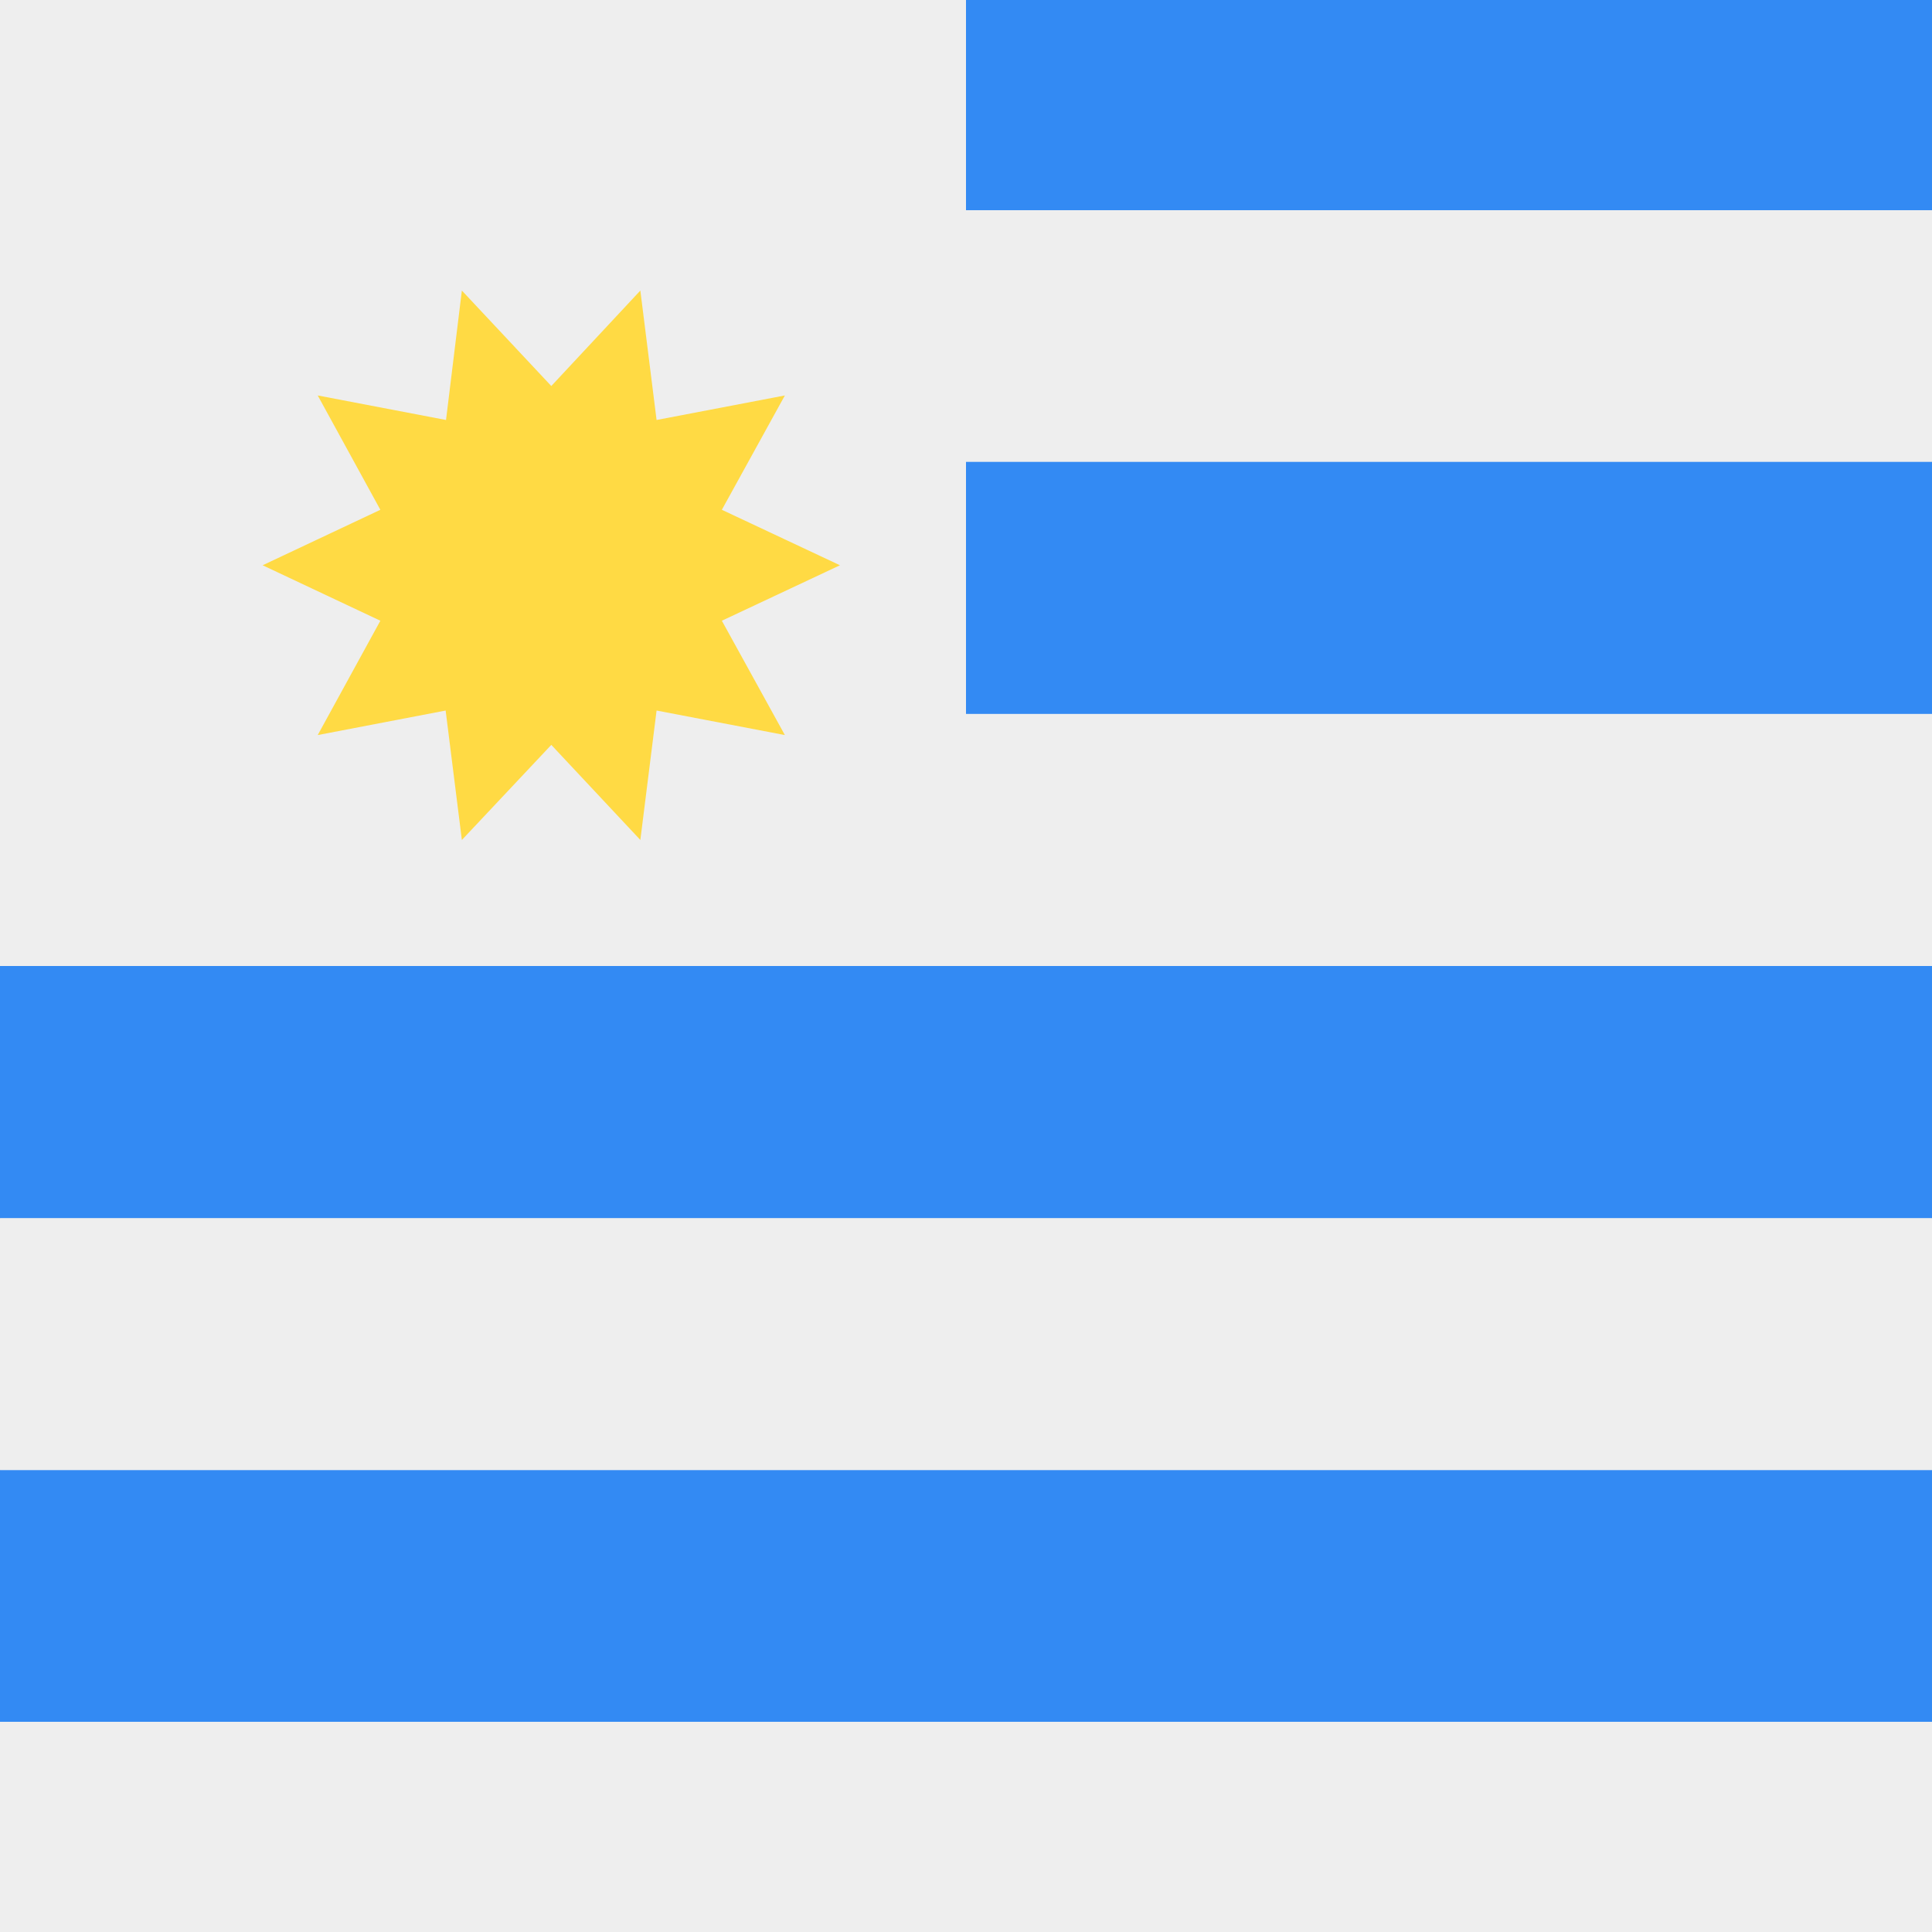 <svg xmlns="http://www.w3.org/2000/svg" width="3em" height="3em" viewBox="0 0 512 512"><rect x="0" y="0" width="512" height="512" fill="#333333" stroke="none"/><mask id=""><circle cx="256" cy="256" r="256" fill="#fff"/></mask><g mask="url(#)"><path fill="#338af3" d="M0 256L256 0h256v55.7l-20.7 34.5l20.7 32.2v66.8l-21.2 32.7L512 256v66.8l-24 31.7l24 35.1v66.7l-259.1 28.3L0 456.3v-66.7l27.1-33.3L0 322.8z"/><path fill="#eee" d="M256 256h256v-66.8H236.9zm-19.1-133.6H512V55.7H236.9zM512 512v-55.7H0V512zM0 389.6h512v-66.8H0z"/><path fill="#eee" d="M0 0h256v256H0z"/><path fill="#ffda44" d="m222.6 149.8l-31.3 14.7l16.7 30.3l-34-6.5l-4.3 34.3l-23.6-25.2l-23.7 25.2l-4.3-34.3l-33.9 6.5l16.6-30.3l-31.2-14.7l31.2-14.7l-16.6-30.3l34 6.5l4.2-34.3l23.7 25.3L169.7 77l4.3 34.3l34-6.5l-16.7 30.3z"/></g></svg>